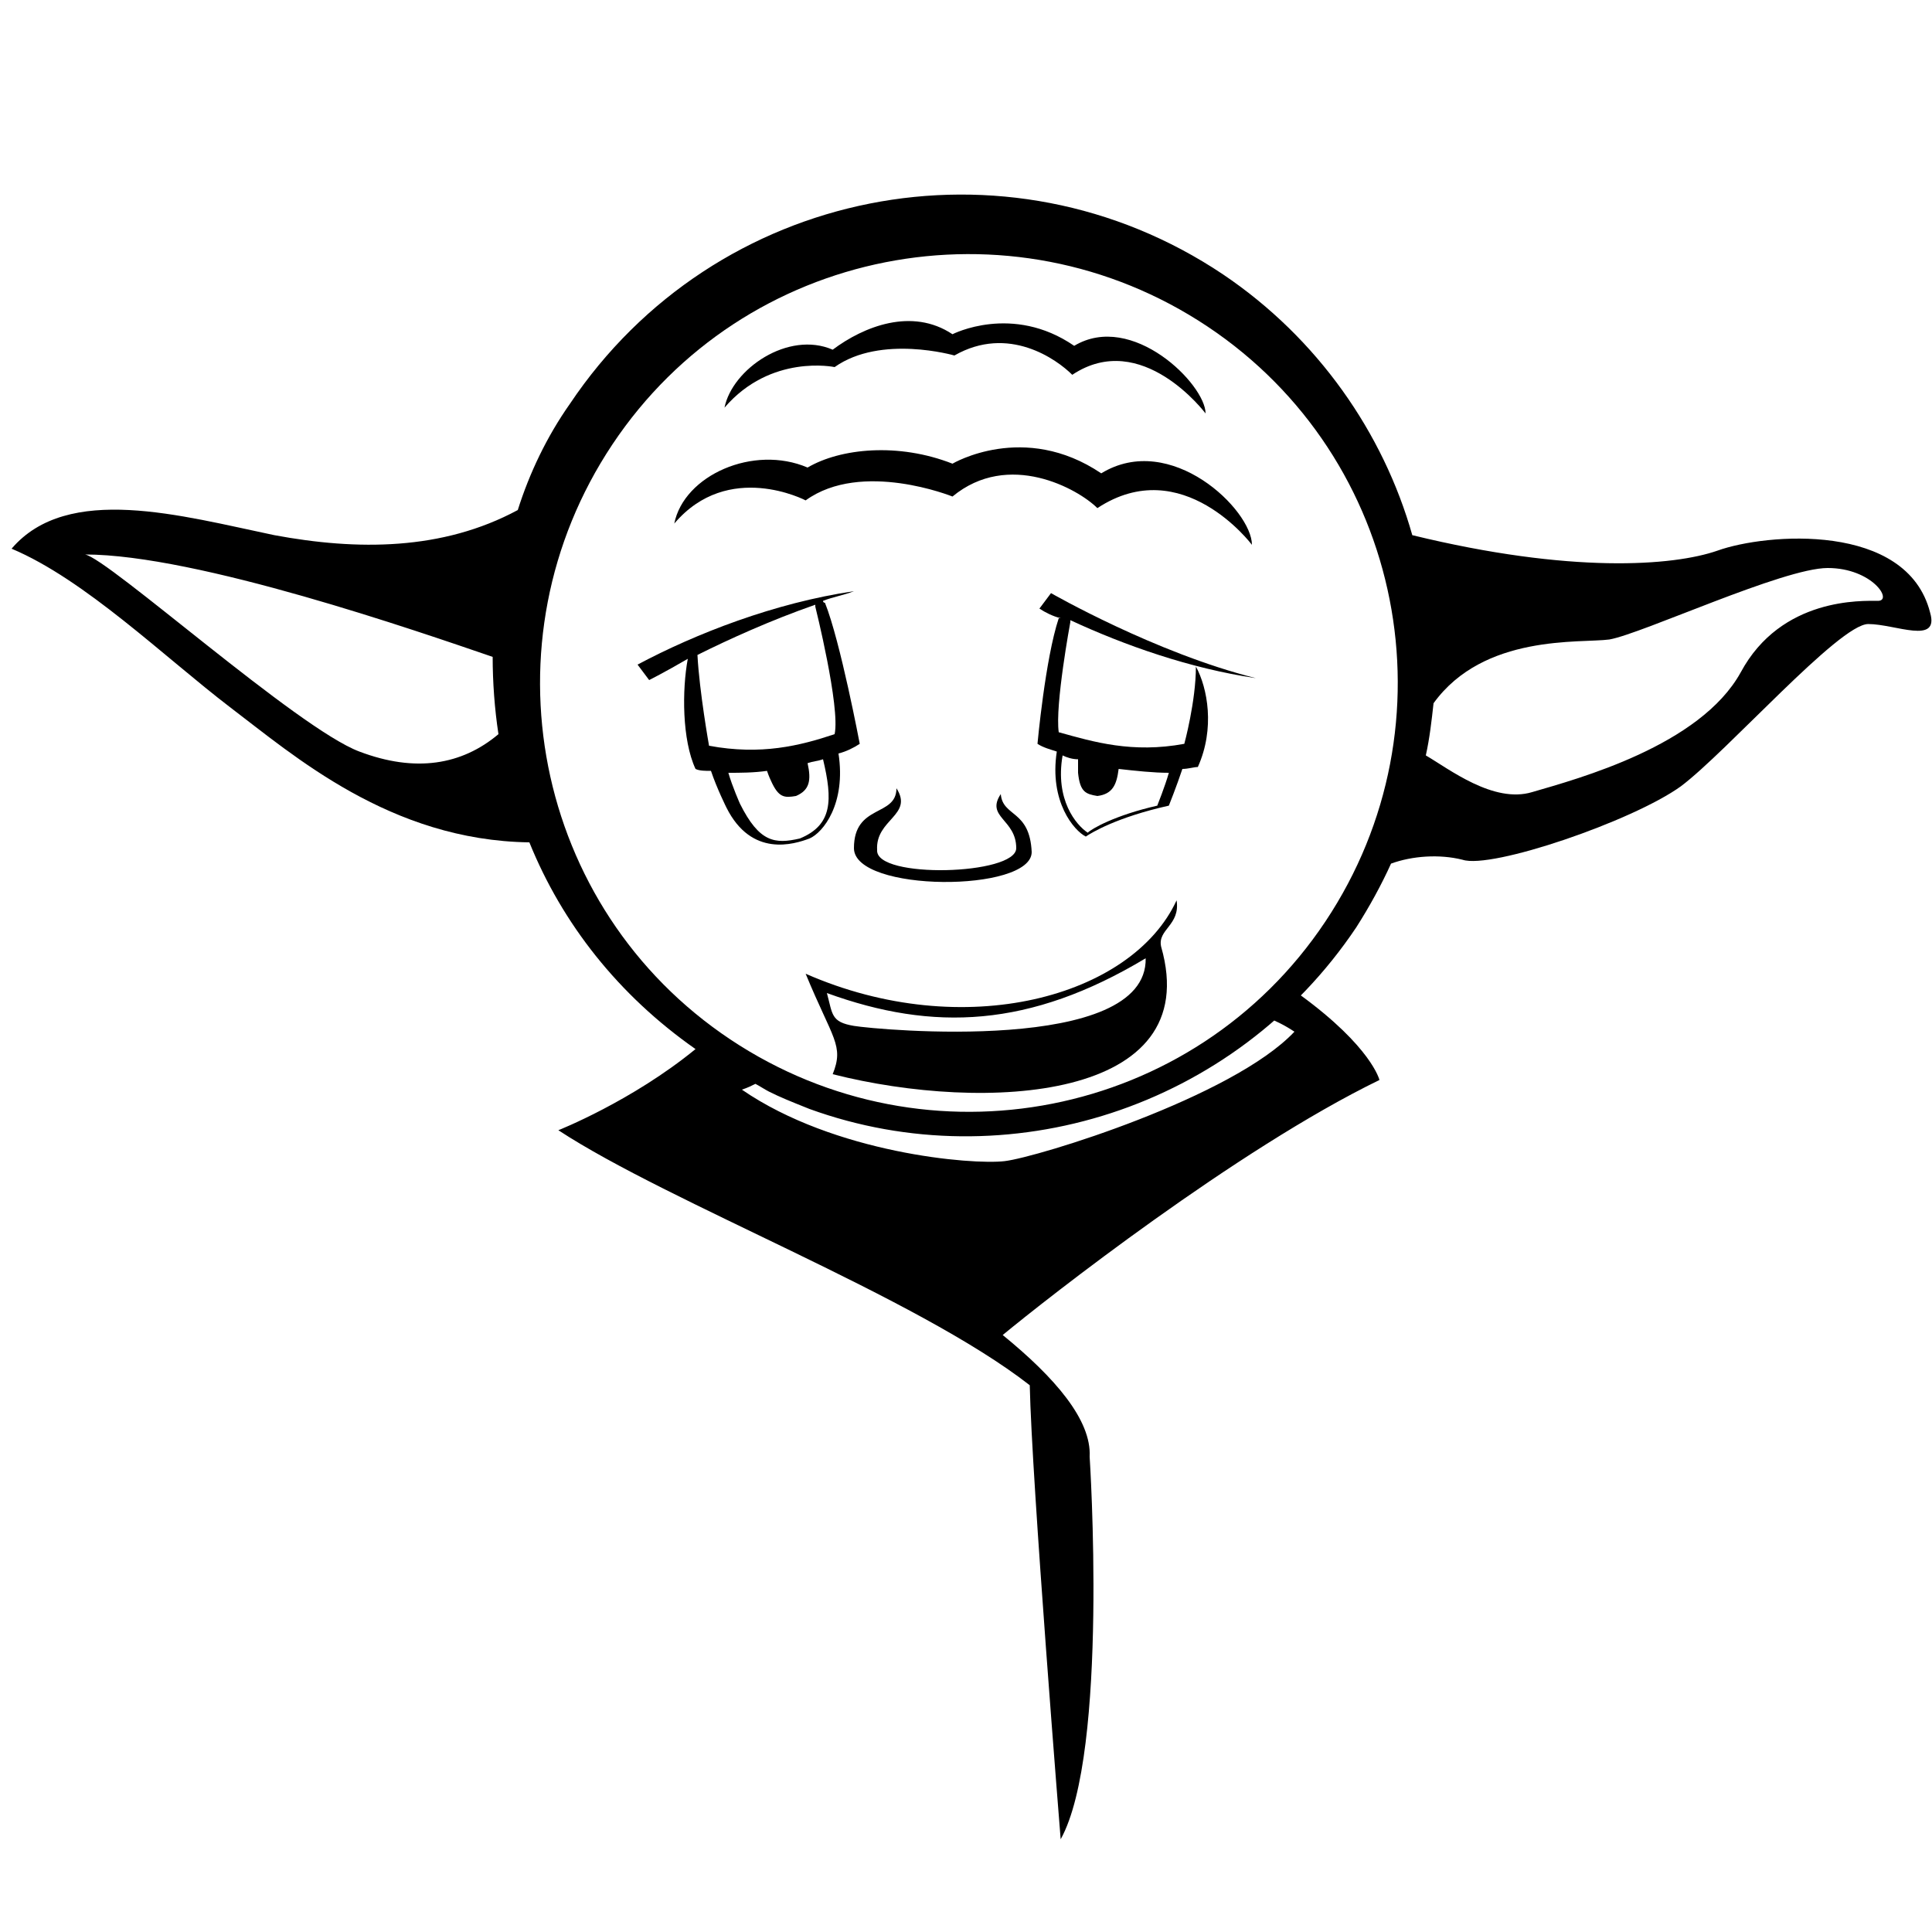 <?xml version="1.0" encoding="utf-8"?>
<!-- Generator: Adobe Illustrator 19.2.1, SVG Export Plug-In . SVG Version: 6.00 Build 0)  -->
<svg version="1.2" baseProfile="tiny" id="Layer_1" xmlns="http://www.w3.org/2000/svg" xmlns:xlink="http://www.w3.org/1999/xlink"
	 x="0px" y="0px" viewBox="0 0 100 100" xml:space="preserve">
<g>
	<path d="M43.4,39c0.4-0.1,0.8-0.3,1.1-0.5c0,0-1-5.3-1.8-7.3c0,0-0.1,0-0.1-0.1c0.5-0.2,1.1-0.3,1.6-0.5c-4.1,0.6-8.2,2.2-11.2,3.8
		c0,0,0,0,0.6,0.8c0,0,0.8-0.4,2-1.1c-0.3,1.6-0.3,4.2,0.4,5.7c0.2,0.1,0.5,0.1,0.8,0.1c0.3,0.9,0.8,1.9,0.8,1.9
		c1.3,2.6,3.5,1.9,4.3,1.6C42.6,43.1,43.8,41.6,43.4,39z M36.7,38.6c0,0-0.5-2.8-0.6-4.7c1.6-0.8,3.8-1.8,6.1-2.6c0,0,0,0.1,0,0.1
		c0,0,1.3,5.2,1,6.6C41.4,38.6,39.4,39.1,36.7,38.6z M38.3,41.6c0,0-0.4-0.9-0.6-1.6c0.6,0,1.3,0,2-0.1c0.1,0.3,0.2,0.5,0.2,0.5
		c0.4,0.9,0.7,0.9,1.3,0.8c0.7-0.3,0.8-0.8,0.6-1.7c0.3-0.1,0.5-0.1,0.8-0.2c0.5,2.1,0.5,3.4-1.2,4.1C40.1,43.7,39.3,43.6,38.3,41.6
		z"/>
	<path d="M54.4,30.7c-0.6,0.8-0.6,0.8-0.6,0.8c0.3,0.2,0.7,0.4,1.1,0.5c-0.1,0-0.1,0-0.1,0c-0.7,2.1-1.1,6.5-1.1,6.5
		c0.3,0.2,0.7,0.3,1,0.4c-0.4,2.6,0.9,4.1,1.5,4.4c0.3-0.2,1.6-1,4.3-1.6c0,0,0.4-1,0.7-1.9c0.3,0,0.6-0.1,0.8-0.1
		c0.9-2,0.5-4.1-0.1-5.2c0,1.8-0.6,4-0.6,4c-2.7,0.5-4.7-0.1-6.5-0.6c-0.2-1.4,0.6-5.7,0.6-5.7c0,0,0-0.1,0-0.1
		c2.8,1.3,6.2,2.5,9.6,3C59.8,33.8,54.4,30.7,54.4,30.7z M55,39.1c0.2,0.1,0.5,0.2,0.8,0.2c0,0.3,0,0.7,0,0.7c0.1,1,0.4,1.1,1,1.2
		c0.8-0.1,1-0.6,1.1-1.4c0.9,0.1,1.8,0.2,2.6,0.2c-0.2,0.7-0.6,1.7-0.6,1.7c-2.2,0.5-3.4,1.2-3.6,1.4C55.7,42.7,54.6,41.4,55,39.1z"
		/>
	<path d="M60.9,46.6c-2.3,5-11,7.4-19.2,3.8c1.4,3.4,2,3.7,1.4,5.2c7.9,2,19.3,1.4,17-6.6C59.9,48.1,61.1,47.9,60.9,46.6z
		 M44.2,53.1c-1.2-0.2-1.1-0.6-1.4-1.7c5.5,2,10.5,1.8,16.5-1.8C59.4,54.6,45.4,53.3,44.2,53.1z"/>
	<path d="M99.9,31.7c-1.2-4.7-8.5-4.1-11-3.2c-2.3,0.8-7.6,1.2-15.8-0.8c-1.5-5.3-4.9-10.2-9.8-13.5c-11.2-7.5-26.3-4.5-33.8,6.7
		c-1.2,1.7-2.1,3.6-2.7,5.5c-3.9,2.1-8.3,2.1-12.6,1.3C9.4,26.7,3.5,25,0.6,28.4C4.4,30,8.5,34,11.9,36.6c3.3,2.5,8.3,6.9,15.5,7
		c1.7,4.2,4.6,7.9,8.6,10.7c-3.3,2.7-7.1,4.2-7.1,4.2c5.8,3.8,18.5,8.6,24.4,13.2c0.1,4.9,1.6,23.5,1.6,23.5
		c2.5-4.5,1.5-19.8,1.5-19.8c0.1-1.9-1.8-4.1-4.5-6.3c2.3-1.9,12.1-9.6,19.5-13.2c0,0-0.4-1.7-4.1-4.4c0.2-0.3-1.4,1.3-1.4,1.3
		s0.5,0.2,1.1,0.6c-3.2,3.4-13.3,6.5-15,6.7c-1.7,0.2-8.8-0.4-13.6-3.7c0.3-0.1,0.5-0.2,0.7-0.3c0.2,0.1,0.5,0.3,0.7,0.4
		c0.6,0.3,1.1,0.5,2.1,0.9c10.2,3.7,22,0,28.3-9.4c0.7-1.1,1.3-2.2,1.8-3.3c1.1-0.4,2.5-0.5,3.7-0.2c1.5,0.5,8.8-2,11.3-3.8
		c2.4-1.8,8.2-8.4,9.7-8.4C98.1,32.3,100.4,33.4,99.9,31.7z M18.6,38.9c-3.2-1.2-13-10-14.2-10.2c5.8,0,17.3,4,21.1,5.3
		c0,1.3,0.1,2.7,0.3,4C23.9,39.6,21.5,40,18.6,38.9z M68.6,47.7c-6.8,10.2-20.6,12.9-30.8,6.1c-10.2-6.8-12.9-20.6-6.1-30.8
		s20.6-12.9,30.8-6.1C72.7,23.7,75.4,37.5,68.6,47.7z M97.2,31.1c-0.8,0-5-0.2-7.1,3.7c-2.1,3.8-8.4,5.5-10.8,6.2
		c-2,0.6-4.3-1.2-5.5-1.9c0.2-0.9,0.3-1.8,0.4-2.7c2.6-3.6,7.6-3.1,9.1-3.3c1.7-0.3,9-3.7,11.3-3.7S98,31.1,97.2,31.1z"/>
	<path d="M41.7,25.9c2.9-2.1,7.6-0.2,7.6-0.2c2.9-2.4,6.5-0.4,7.5,0.6c4.4-2.9,8,1.9,8,1.9c0-1.8-4.2-5.9-7.8-3.7
		C53,21.8,49.3,24,49.3,24c-2.8-1.1-5.8-0.8-7.5,0.2c-2.8-1.2-6.4,0.4-6.9,2.9C37.7,23.8,41.7,25.9,41.7,25.9z"/>
	<path d="M43.2,19c2.4-1.7,6.2-0.6,6.2-0.6c2.8-1.6,5.3,0.2,6.1,1c3.6-2.4,6.9,2,6.9,2c0-1.5-3.8-5.3-6.8-3.5
		c-3.2-2.2-6.3-0.6-6.3-0.6c-2.1-1.4-4.6-0.4-6.2,0.8c-2.3-1-5.2,1-5.6,3C39.9,18.3,43.2,19,43.2,19z"/>
	<path d="M46.4,40.8c0,1.5-2.2,0.8-2.2,3.1c0,2.3,9.2,2.3,9.2,0.2c-0.1-2.2-1.5-1.8-1.6-3c-0.8,1.2,0.8,1.3,0.8,2.8
		c0,1.4-7.3,1.6-7.2,0.1C45.3,42.4,47.3,42.2,46.4,40.8z"/>
</g>
</svg>
